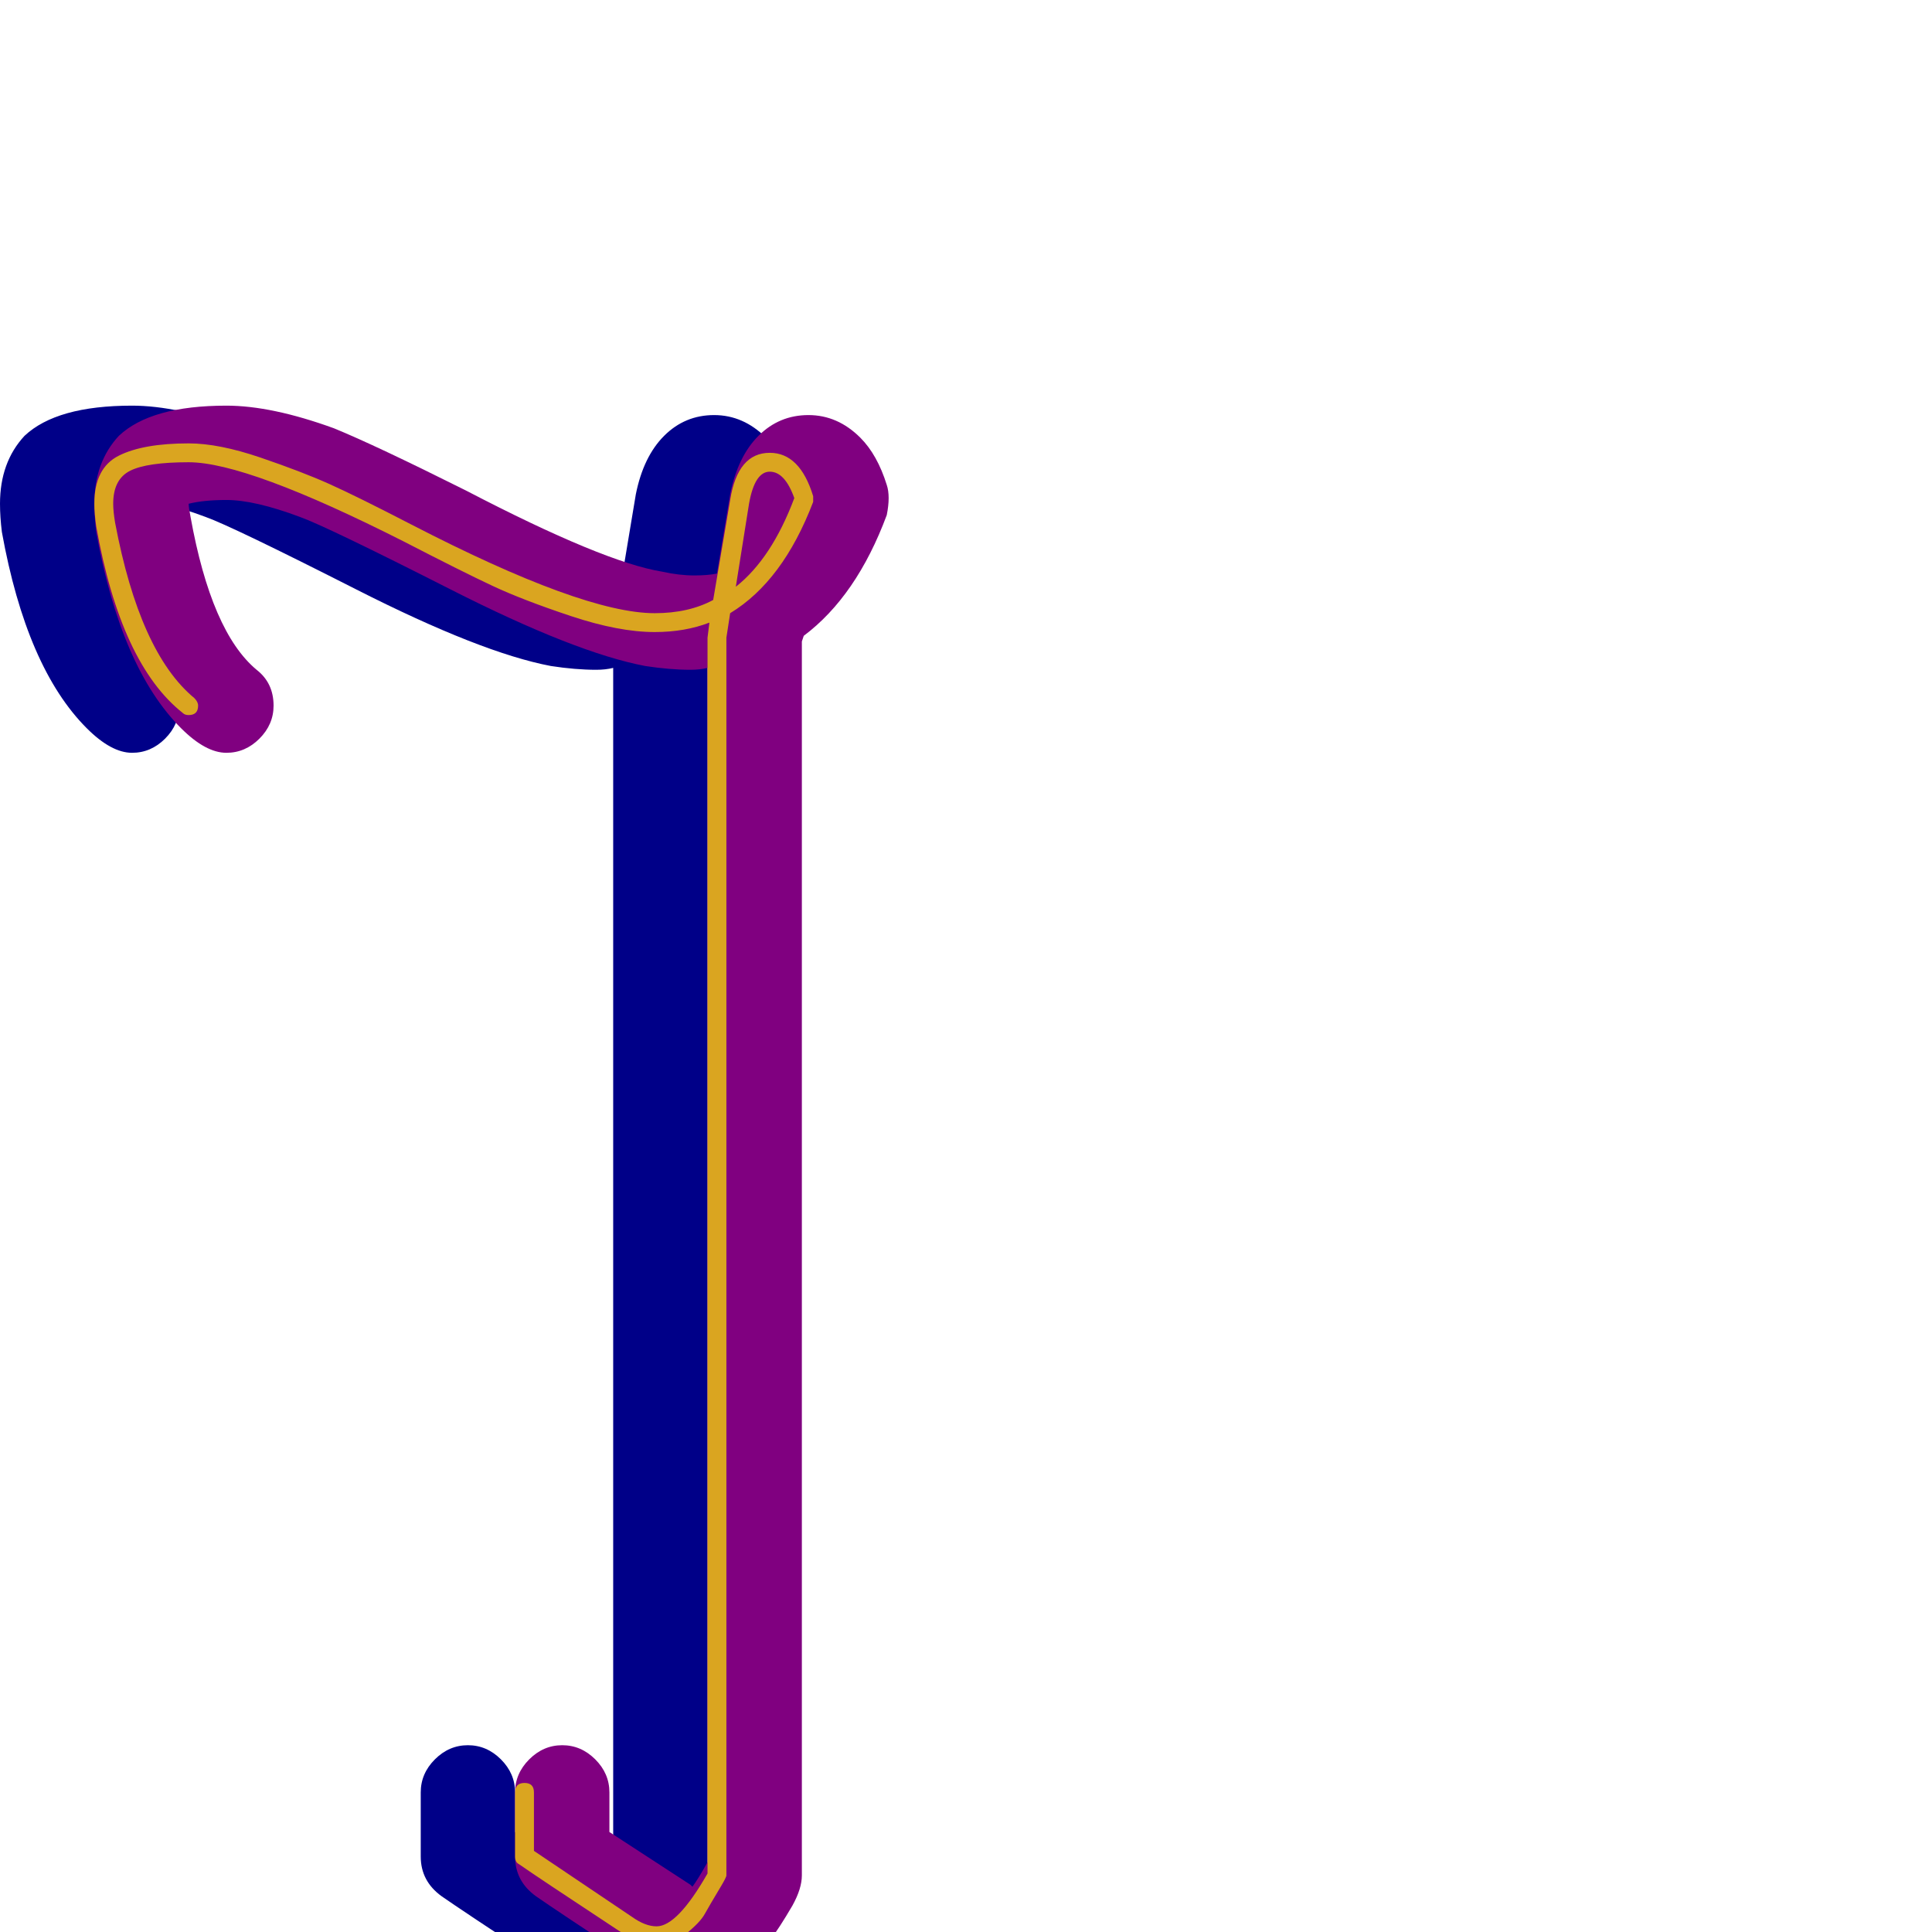 <svg xmlns="http://www.w3.org/2000/svg" viewBox="0 -1024 1024 1024">
	<path fill="#000088" d="M95 -650Q95 -640 87.5 -632.5Q80 -625 70 -625Q59 -625 46 -638Q14 -670 1 -742Q0 -750 0 -757Q0 -779 13 -793Q30 -809 70 -809Q94 -809 127 -797Q149 -788 197 -764Q270 -726 301 -721Q310 -719 318 -719Q325 -719 330 -720L337 -762Q341 -782 352 -793Q363 -804 378.5 -804Q394 -804 406 -792Q415 -783 420 -767Q421 -764 421 -760Q421 -756 420 -751Q404 -708 376 -687L375 -684V-30Q375 -23 370 -14Q363 -2 358 4.5Q353 11 342 19Q331 27 318 27Q303 27 288 17Q244 -12 234 -19Q223 -27 223 -40V-74Q223 -84 230.5 -91.5Q238 -99 248 -99Q258 -99 265.5 -91.5Q273 -84 273 -74V-53Q276 -51 316 -25Q316 -25 317 -24Q320 -28 325 -37V-670Q321 -669 316 -669Q305 -669 292 -671Q255 -678 189 -711.5Q123 -745 109 -750Q85 -759 70 -759Q58 -759 50 -757Q50 -755 51 -750Q62 -689 86 -669Q95 -662 95 -650Z"/>
	<path fill="#800080" d="M145 -650Q145 -640 137.5 -632.5Q130 -625 120 -625Q109 -625 96 -638Q64 -670 51 -742Q50 -750 50 -757Q50 -779 63 -793Q80 -809 120 -809Q144 -809 177 -797Q199 -788 247 -764Q320 -726 351 -721Q360 -719 368 -719Q375 -719 380 -720L387 -762Q391 -782 402 -793Q413 -804 428.5 -804Q444 -804 456 -792Q465 -783 470 -767Q471 -764 471 -760Q471 -756 470 -751Q454 -708 426 -687L425 -684V-30Q425 -23 420 -14Q413 -2 408 4.5Q403 11 392 19Q381 27 368 27Q353 27 338 17Q294 -12 284 -19Q273 -27 273 -40V-74Q273 -84 280.5 -91.5Q288 -99 298 -99Q308 -99 315.5 -91.5Q323 -84 323 -74V-53Q326 -51 366 -25Q366 -25 367 -24Q370 -28 375 -37V-670Q371 -669 366 -669Q355 -669 342 -671Q305 -678 239 -711.5Q173 -745 159 -750Q135 -759 120 -759Q108 -759 100 -757Q100 -755 101 -750Q112 -689 136 -669Q145 -662 145 -650Z"/>
	<path fill="#daa520" d="M348 -3Q359 -3 375 -31V-686Q375 -686 376 -694Q363 -689 347 -689Q328 -689 302.5 -697.5Q277 -706 261 -713.5Q245 -721 214 -737Q131 -779 100 -779Q78 -779 69 -774.5Q60 -770 60 -757Q60 -753 61 -747Q74 -678 103 -654Q105 -652 105 -650Q105 -645 100 -645Q98 -645 97 -646Q64 -672 51 -745Q50 -752 50 -757Q50 -776 63 -782.5Q76 -789 100 -789Q116 -789 138 -781.5Q160 -774 174.5 -767.5Q189 -761 218 -746Q309 -699 347 -699Q365 -699 378 -706L387 -759Q391 -784 408 -784Q424 -784 431 -761Q431 -761 431 -760Q431 -759 431 -758Q415 -716 387 -699L385 -686V-30Q385 -29 382 -24Q376 -14 373.5 -9.5Q371 -5 363.5 1Q356 7 348 7Q339 7 329 0Q285 -29 275 -36Q273 -37 273 -40V-74Q273 -79 278 -79Q283 -79 283 -74V-43Q292 -37 335 -8Q342 -3 348 -3ZM408 -774Q400 -774 397 -757L390 -713Q409 -728 421 -760Q416 -774 408 -774Z"/>
</svg>